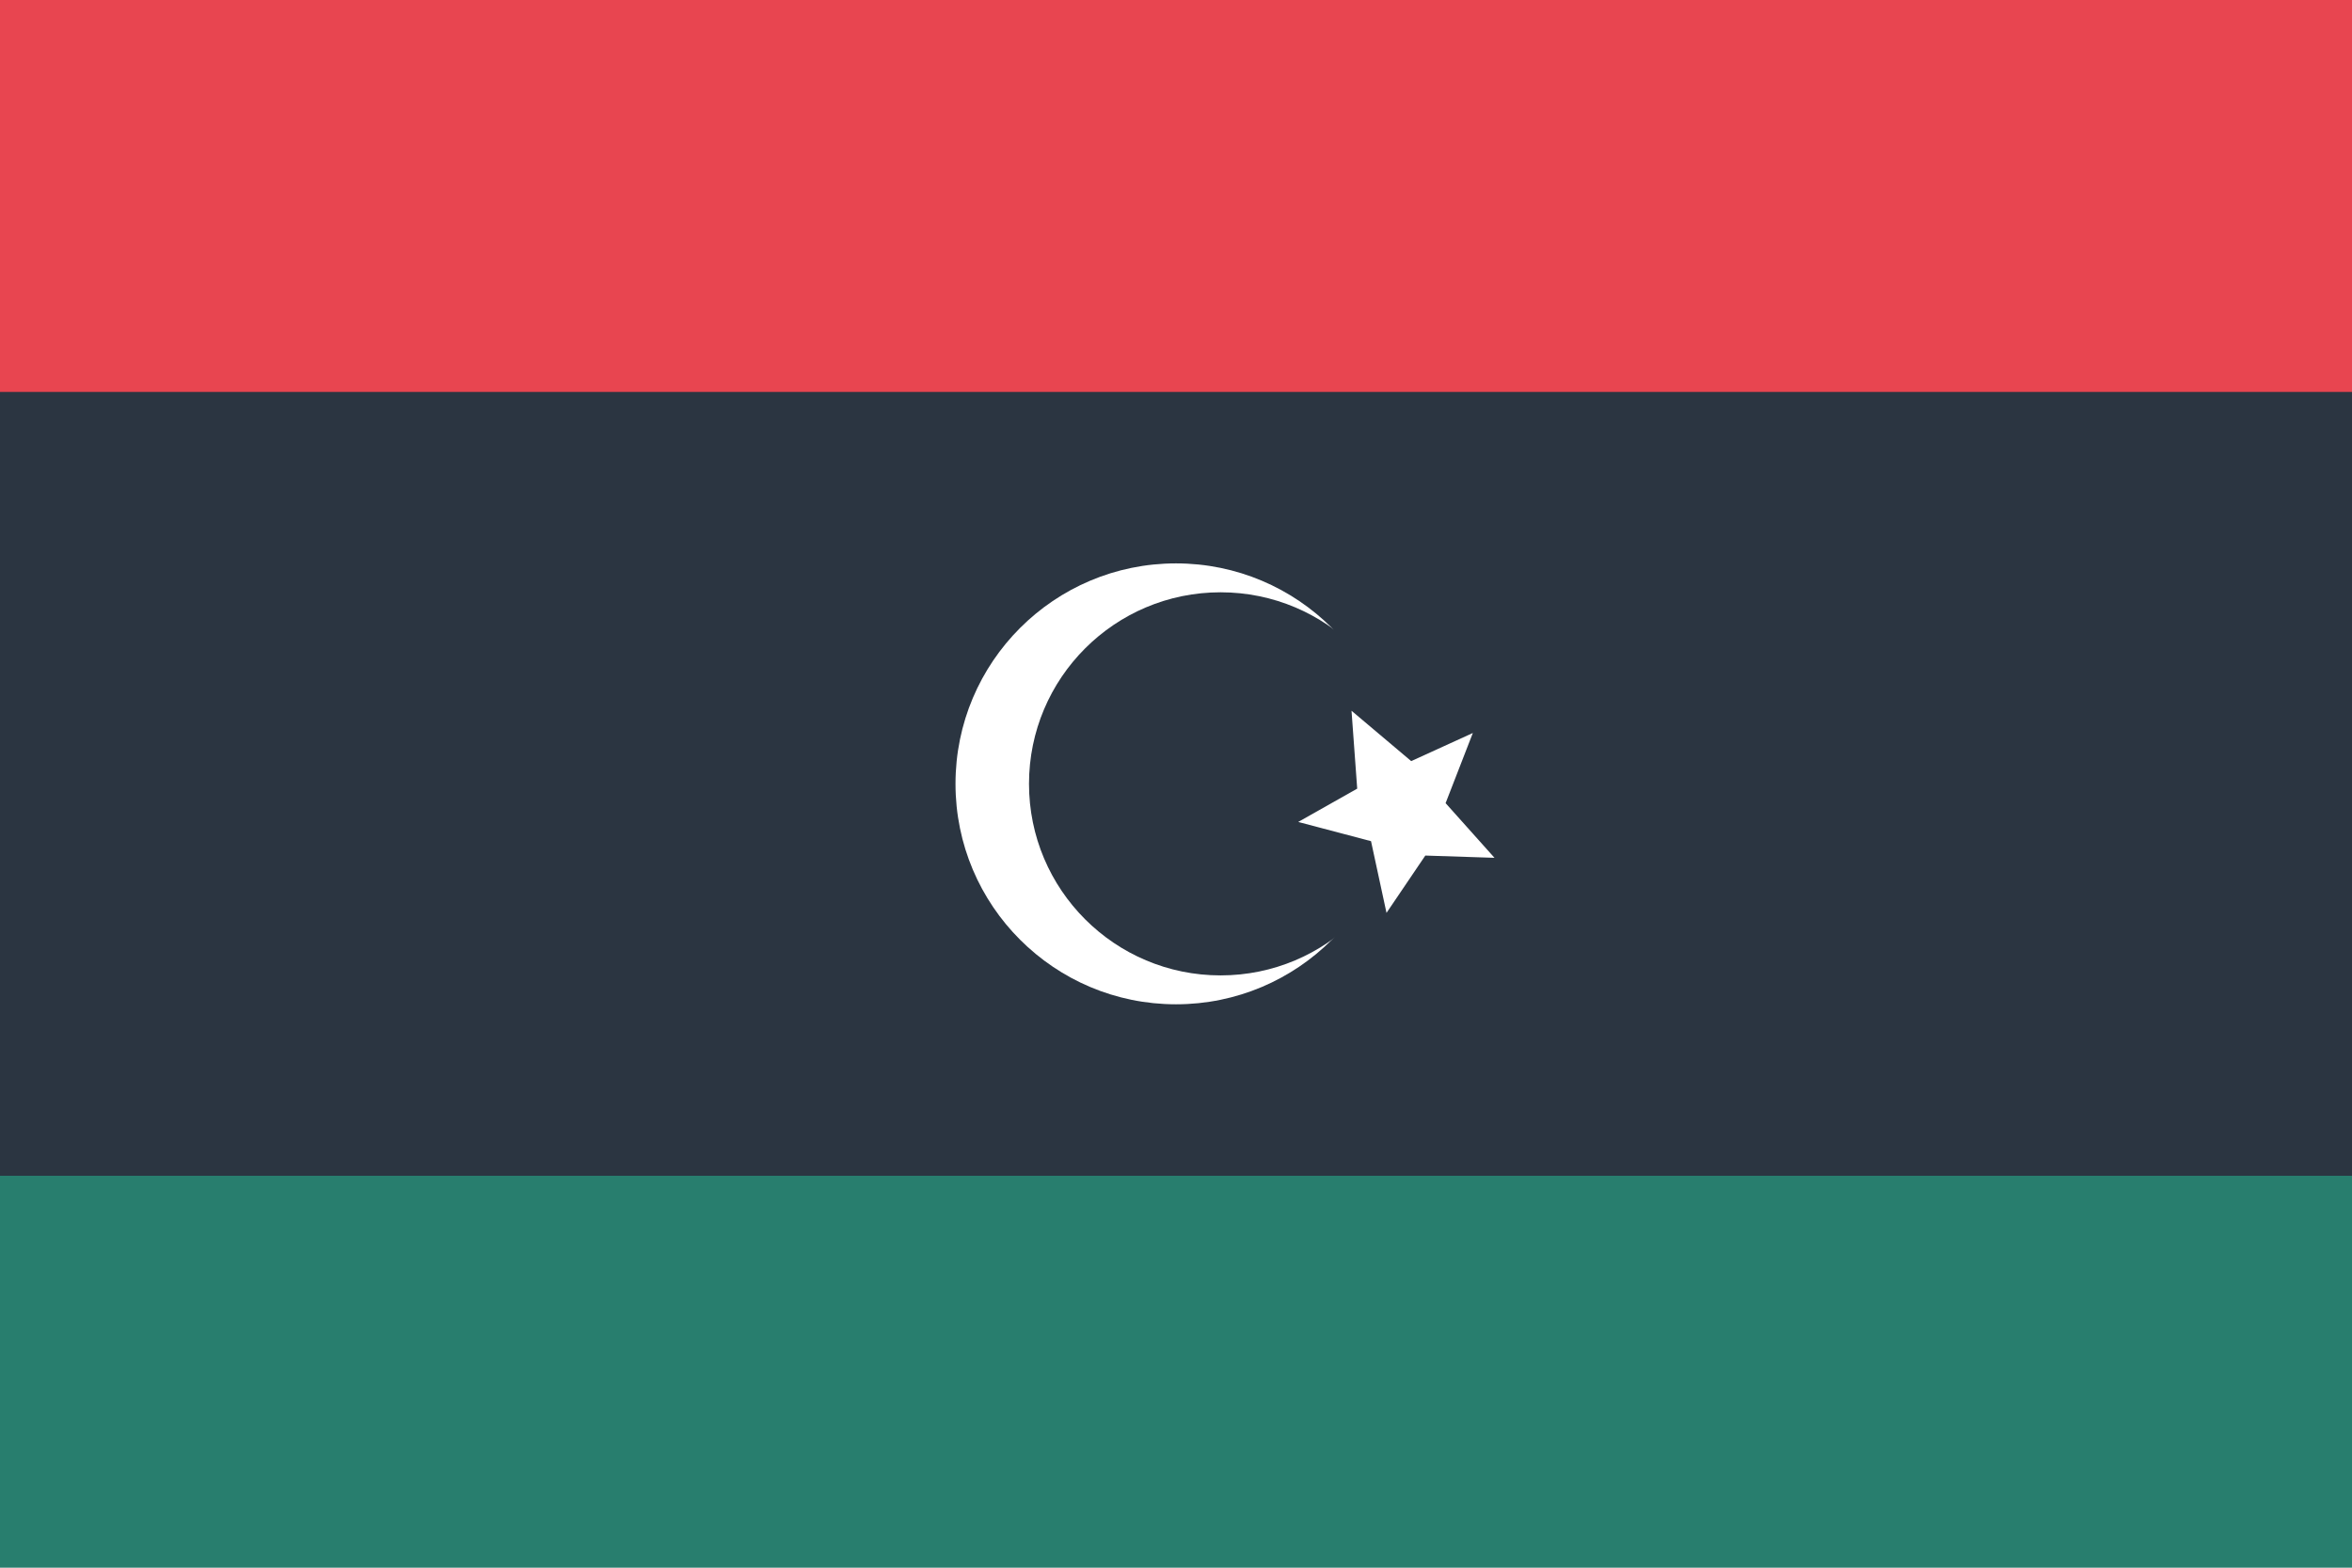 <svg width="24" height="16" viewBox="0 0 24 16" xmlns="http://www.w3.org/2000/svg"><title>flag-ly</title><g fill="none" fill-rule="evenodd"><path fill="#287E6E" d="M0 0h24v16H0z"/><path fill="#2B3541" d="M0 0h24v12H0z"/><path fill="#E84550" d="M0 0h24v4H0z"/><g transform="translate(9 5)"><circle fill="#FFF" cx="3" cy="3" r="2.25"/><ellipse fill="#2B3541" cx="3.455" cy="3" rx="1.955" ry="1.955"/></g><path fill="#FFF" d="M14.544 8.732l-.396.585-.158-.732-.743-.196.602-.34-.058-.795.609.514.629-.287-.278.716.499.558z"/></g></svg>